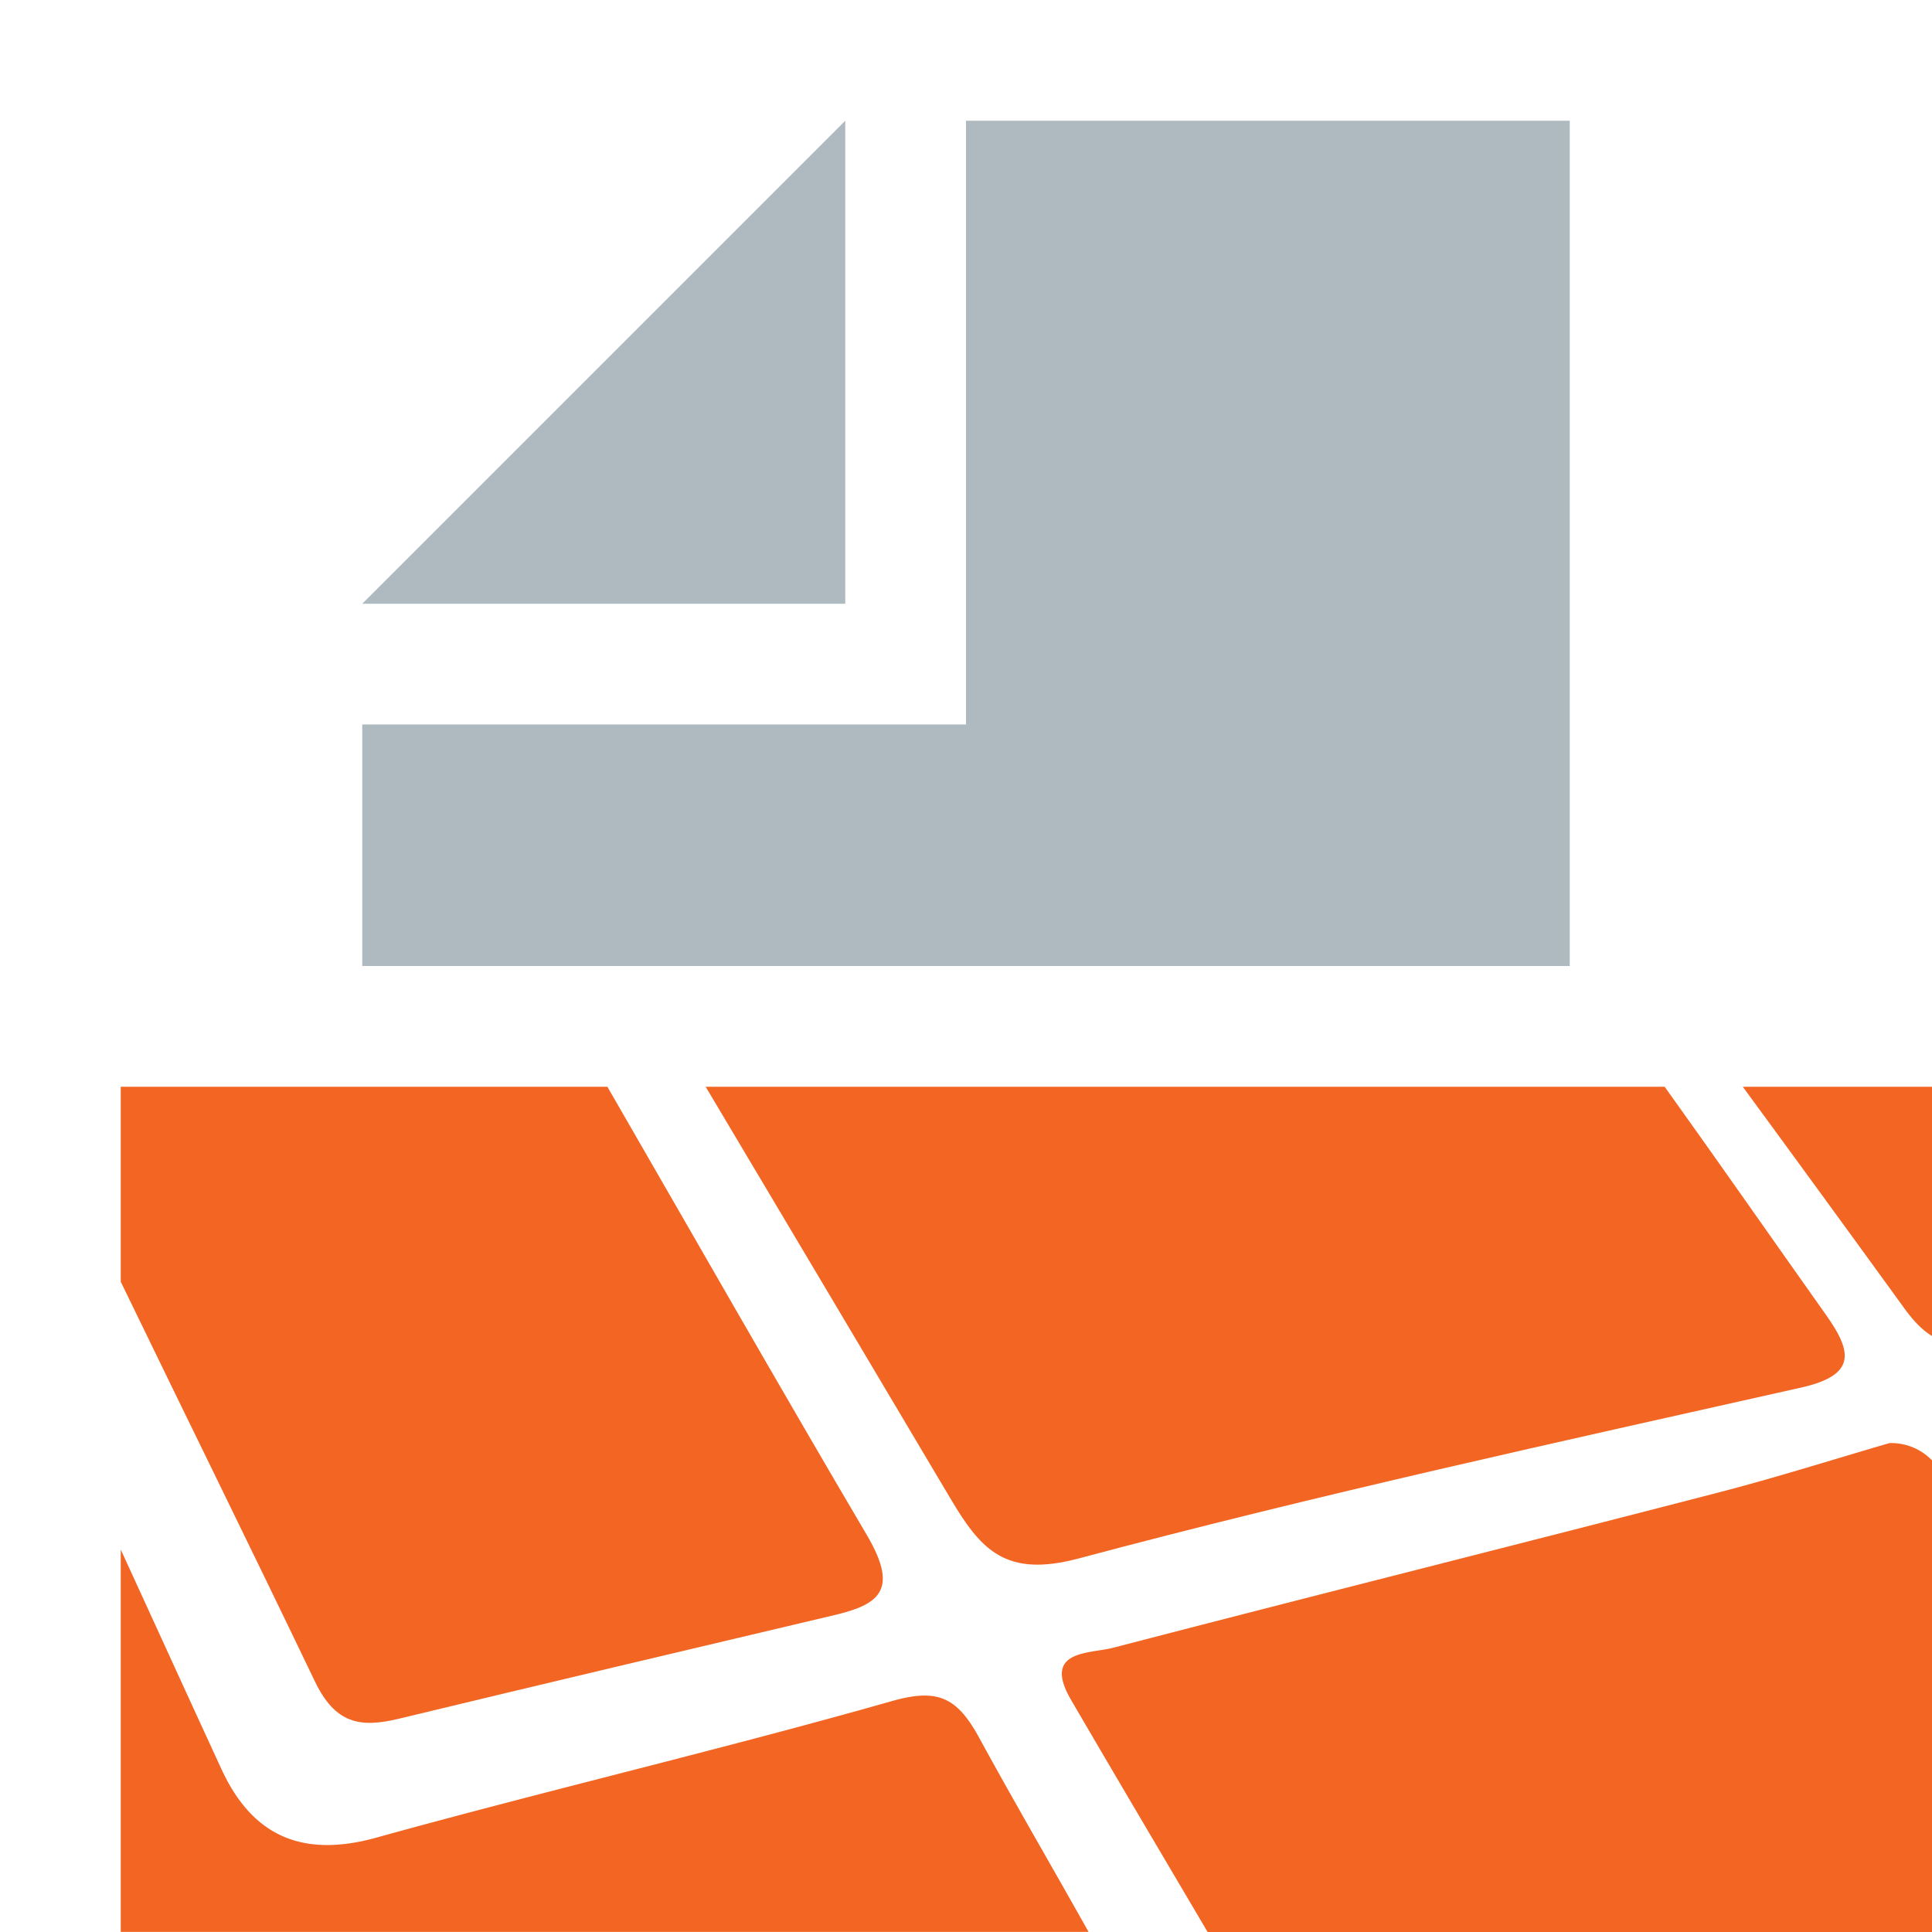 <svg xmlns="http://www.w3.org/2000/svg" width="16" height="16" viewBox="0 0 16 16"><rect id="frame" width="16" height="16" fill="none"/><g fill="none" fill-rule="evenodd"><path fill="#9AA7B0" fill-opacity=".8" d="M7 1L3 5h4z"/><path fill="#9AA7B0" fill-opacity=".8" d="M8 1v5H3v2h10V1z"/><path fill="#F26522" d="M3.302 14.234c1.19-.287 2.382-.569 3.573-.85.395-.09.579-.2.307-.666C6.455 11.484 5.746 10.24 5.03 9H1v1.615c.534 1.102 1.076 2.201 1.606 3.306.17.356.377.39.696.313m5.633-1.328c1.98-.529 3.982-.966 5.982-1.415.457-.103.422-.294.21-.595-.447-.63-.89-1.267-1.341-1.896H5.844c.676 1.135 1.351 2.271 2.026 3.408.253.428.458.66 1.065.498"/><path fill="#F26522" d="M8.111 14.395c-.186-.343-.348-.415-.729-.306-1.416.402-2.849.737-4.267 1.13-.614.17-1.027-.015-1.282-.57-.279-.605-.555-1.211-.833-1.816v3.166h8.015c-.3-.535-.61-1.066-.904-1.604M10.001 16H16v-3.906a.47.47 0 0 0-.352-.143c-.478.139-.953.29-1.435.414-1.664.431-3.331.848-4.994 1.281-.196.051-.59.016-.35.43.375.643.754 1.283 1.132 1.924M16 11.065V9h-1.567c.442.603.884 1.209 1.324 1.816.072.1.147.19.243.248"/></g></svg>